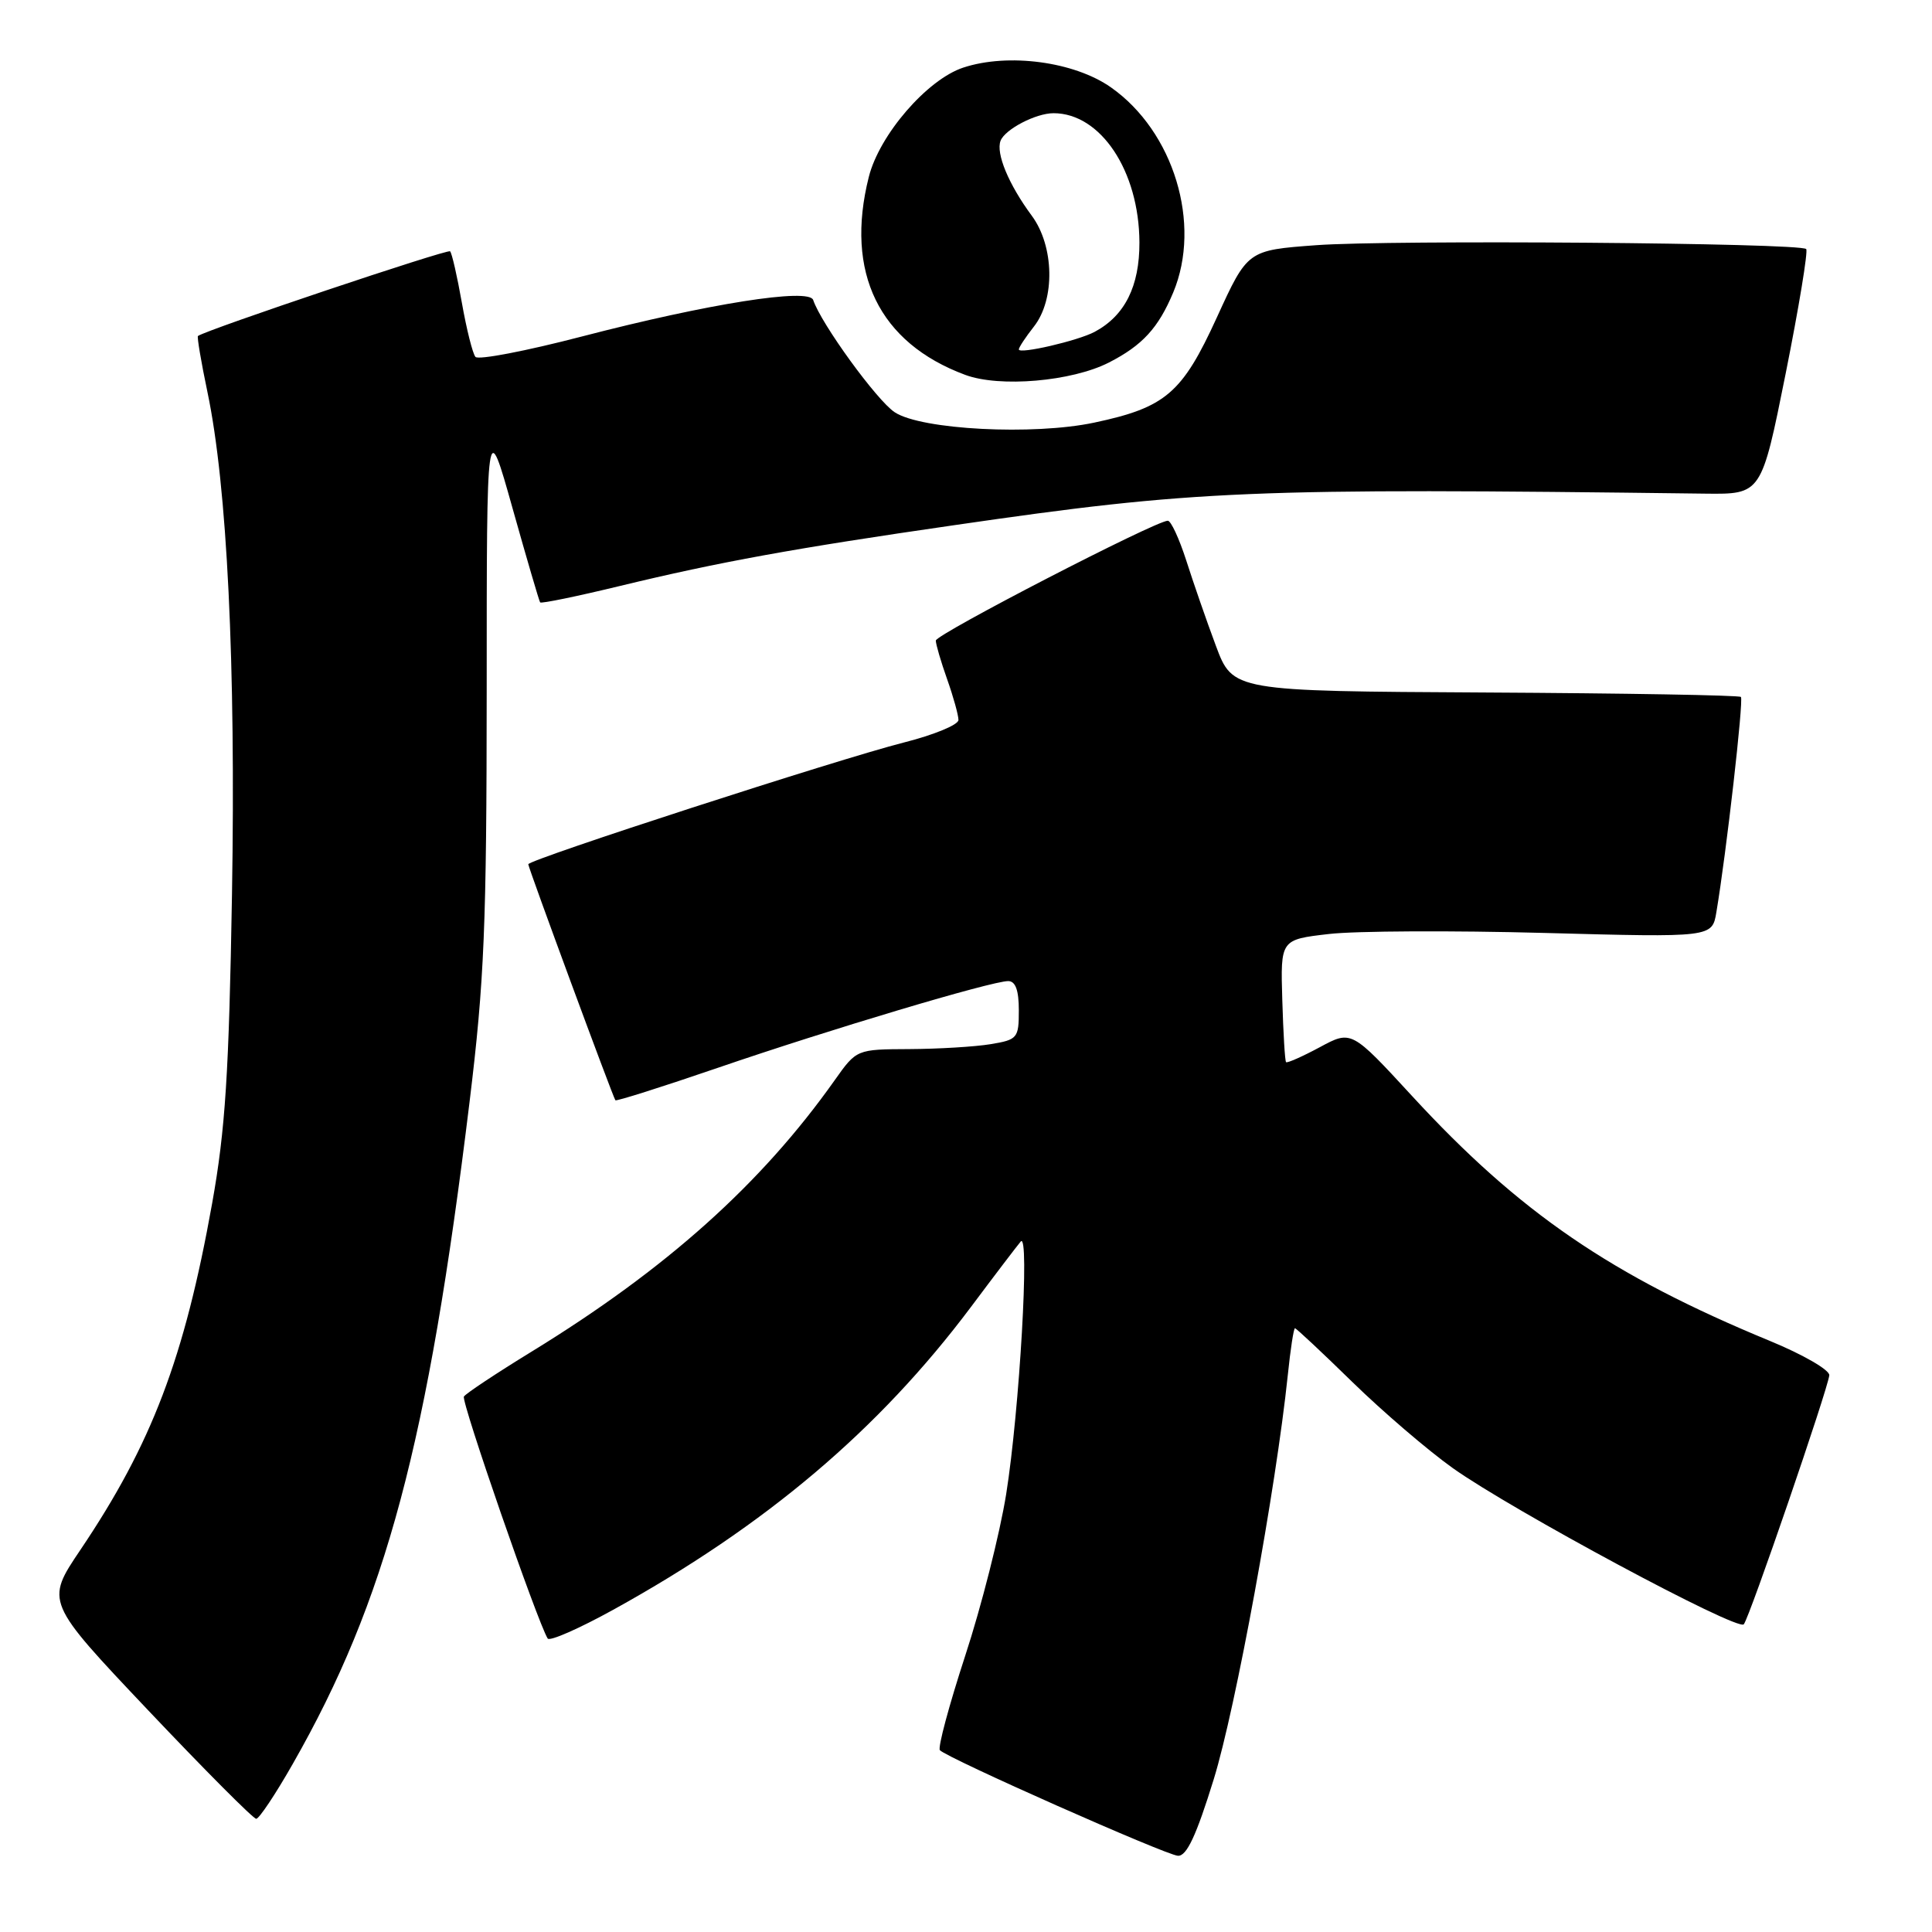 <?xml version="1.0" encoding="UTF-8" standalone="no"?>
<!DOCTYPE svg PUBLIC "-//W3C//DTD SVG 1.1//EN" "http://www.w3.org/Graphics/SVG/1.1/DTD/svg11.dtd" >
<svg xmlns="http://www.w3.org/2000/svg" xmlns:xlink="http://www.w3.org/1999/xlink" version="1.1" viewBox="0 0 256 256">
 <g >
 <path fill="currentColor"
d=" M 160.83 235.75 C 163.73 226.36 169.07 197.24 170.64 182.21 C 170.99 178.79 171.42 176.00 171.59 176.00 C 171.76 176.00 175.19 179.21 179.20 183.13 C 183.22 187.05 189.20 192.18 192.50 194.53 C 200.38 200.13 230.25 216.18 231.06 215.23 C 231.82 214.35 242.22 184.03 242.39 182.23 C 242.45 181.53 238.90 179.48 234.50 177.67 C 213.51 169.01 201.33 160.68 187.11 145.23 C 179.07 136.50 179.07 136.50 174.88 138.76 C 172.57 140.00 170.56 140.89 170.41 140.74 C 170.26 140.60 170.04 136.88 169.91 132.49 C 169.67 124.50 169.67 124.50 176.09 123.76 C 179.61 123.35 192.48 123.29 204.68 123.62 C 226.87 124.22 226.87 124.22 227.43 120.86 C 228.75 113.03 231.06 92.73 230.68 92.35 C 230.46 92.12 215.21 91.86 196.81 91.76 C 163.35 91.58 163.35 91.58 161.10 85.54 C 159.86 82.22 158.10 77.14 157.18 74.25 C 156.25 71.37 155.16 69.00 154.74 69.00 C 153.14 69.00 124.00 84.05 124.00 84.88 C 124.00 85.36 124.67 87.66 125.50 90.00 C 126.33 92.34 127.00 94.77 127.00 95.40 C 127.00 96.04 123.74 97.38 119.75 98.39 C 111.14 100.57 70.00 113.91 70.00 114.52 C 70.00 114.98 81.19 145.30 81.54 145.79 C 81.65 145.95 87.76 144.01 95.12 141.49 C 109.89 136.42 131.39 130.00 133.59 130.00 C 134.56 130.00 135.00 131.21 135.00 133.87 C 135.00 137.56 134.83 137.77 131.25 138.36 C 129.19 138.70 124.35 138.99 120.50 139.01 C 113.50 139.04 113.50 139.04 110.59 143.15 C 100.87 156.88 88.29 168.15 70.47 179.08 C 65.77 181.96 61.72 184.65 61.47 185.05 C 61.08 185.68 71.21 214.91 72.57 217.11 C 72.82 217.52 76.73 215.80 81.26 213.30 C 101.47 202.14 116.43 189.48 128.64 173.20 C 131.81 168.96 134.79 165.05 135.25 164.51 C 136.47 163.06 135.09 186.92 133.32 198.00 C 132.48 203.22 130.04 212.86 127.89 219.41 C 125.75 225.97 124.24 231.59 124.54 231.91 C 125.52 232.97 154.46 245.80 156.08 245.90 C 157.24 245.97 158.51 243.25 160.83 235.75 Z  M 38.78 233.75 C 51.14 212.10 56.70 191.28 62.22 146.00 C 64.18 129.94 64.48 122.72 64.49 91.33 C 64.49 55.15 64.49 55.15 67.91 67.33 C 69.79 74.02 71.44 79.65 71.57 79.82 C 71.71 80.00 76.47 79.02 82.16 77.64 C 95.30 74.46 105.26 72.65 126.50 69.58 C 158.50 64.94 165.50 64.65 225.95 65.41 C 233.40 65.50 233.40 65.50 236.61 49.50 C 238.37 40.70 239.59 33.27 239.33 33.00 C 238.53 32.18 184.28 31.76 174.40 32.49 C 165.31 33.16 165.31 33.16 161.25 42.04 C 156.65 52.11 154.46 53.99 144.99 56.00 C 136.93 57.71 122.09 56.95 118.56 54.63 C 116.20 53.09 108.80 42.89 107.75 39.75 C 107.21 38.12 93.86 40.23 77.09 44.59 C 69.72 46.51 63.38 47.73 63.00 47.29 C 62.63 46.86 61.82 43.63 61.20 40.12 C 60.58 36.61 59.88 33.54 59.64 33.30 C 59.30 32.97 27.48 43.65 26.23 44.52 C 26.09 44.62 26.65 47.97 27.49 51.96 C 30.10 64.38 31.25 87.95 30.74 118.50 C 30.34 142.22 29.86 149.68 28.11 159.45 C 24.43 179.98 20.11 191.33 10.65 205.37 C 6.02 212.24 6.02 212.24 19.63 226.62 C 27.12 234.53 33.56 241.00 33.95 241.00 C 34.33 241.00 36.51 237.74 38.78 233.75 Z  M 146.93 48.04 C 151.37 45.77 153.49 43.46 155.46 38.75 C 159.25 29.67 155.53 17.43 147.21 11.58 C 142.35 8.16 133.59 6.99 127.63 8.96 C 122.85 10.54 116.52 17.86 115.12 23.45 C 111.93 36.11 116.47 45.43 127.89 49.67 C 132.44 51.37 142.01 50.55 146.93 48.04 Z  M 135.00 46.30 C 135.00 46.03 135.90 44.67 137.00 43.27 C 139.83 39.67 139.70 32.63 136.72 28.59 C 133.65 24.44 131.94 20.32 132.58 18.65 C 133.17 17.13 137.25 15.00 139.60 15.00 C 145.85 15.00 150.94 22.66 150.98 32.12 C 151.00 37.93 149.05 41.83 145.05 43.97 C 142.85 45.15 135.00 46.97 135.00 46.30 Z "/>
</g>
</svg>